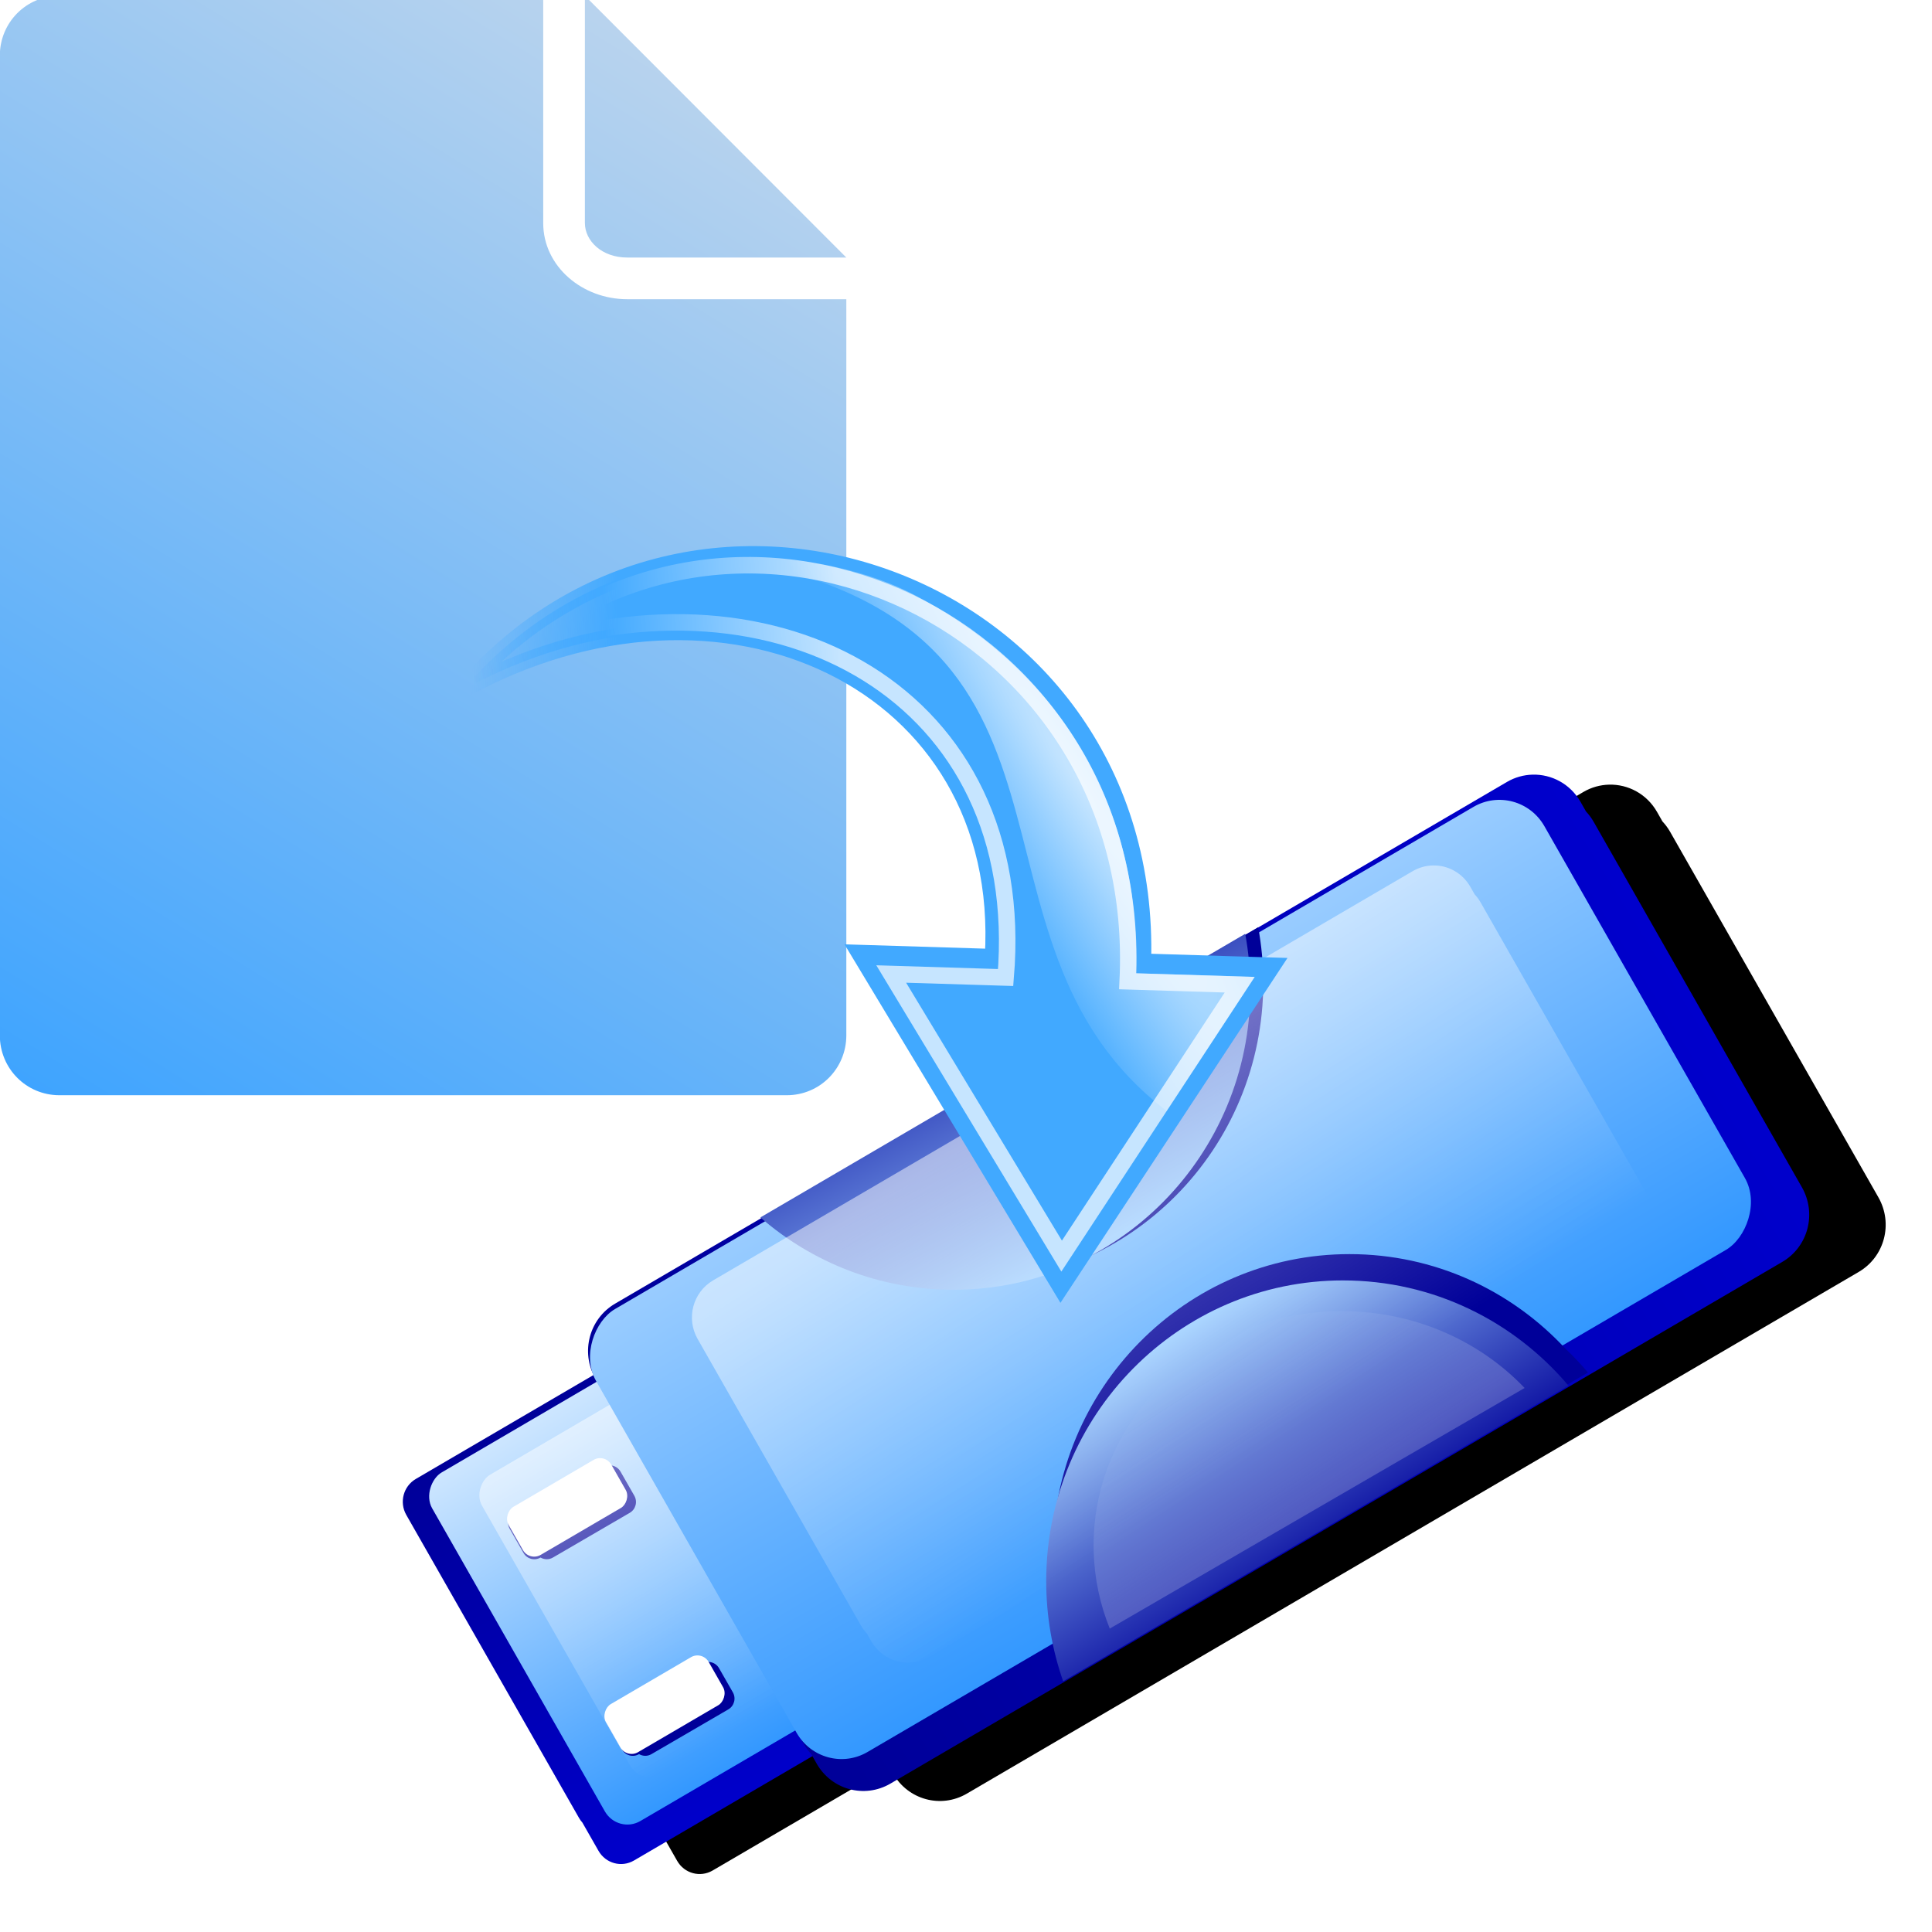 <?xml version="1.0" encoding="UTF-8" standalone="no"?>
<!-- Created with Inkscape (http://www.inkscape.org/) -->

<svg
   xmlns:dc="http://purl.org/dc/elements/1.1/"
   xmlns:cc="http://creativecommons.org/ns#"
   xmlns:rdf="http://www.w3.org/1999/02/22-rdf-syntax-ns#"
   xmlns:svg="http://www.w3.org/2000/svg"
   xmlns="http://www.w3.org/2000/svg"
   xmlns:xlink="http://www.w3.org/1999/xlink"
   xmlns:sodipodi="http://sodipodi.sourceforge.net/DTD/sodipodi-0.dtd"
   xmlns:inkscape="http://www.inkscape.org/namespaces/inkscape"
   width="500"
   height="500"
   id="svg2"
   version="1.1"
   inkscape:version="0.48.2 r9819"
   sodipodi:docname="imagewriter-ng-icon.svg"
   inkscape:export-filename="/home/ah/Arbeitsfläche/icons/16x16/usb-imagewriter-ng.png"
   inkscape:export-xdpi="2.8800001"
   inkscape:export-ydpi="2.8800001">
  <defs
     id="defs4">
    <linearGradient
       id="linearGradient4221">
      <stop
         style="stop-color:#ffffff;stop-opacity:0.2;"
         offset="0"
         id="stop4225" />
      <stop
         id="stop4227"
         offset="1"
         style="stop-color:#ffffff;stop-opacity:0;" />
    </linearGradient>
    <linearGradient
       id="linearGradient4199">
      <stop
         id="stop4201"
         offset="0"
         style="stop-color:#ffffff;stop-opacity:0.498;" />
      <stop
         id="stop4203"
         offset="1"
         style="stop-color:#ffffff;stop-opacity:0;" />
    </linearGradient>
    <linearGradient
       id="linearGradient4167">
      <stop
         id="stop4169"
         offset="0"
         style="stop-color:#ffffff;stop-opacity:0.498;" />
      <stop
         id="stop4171"
         offset="1"
         style="stop-color:#ffffff;stop-opacity:0;" />
    </linearGradient>
    <linearGradient
       id="linearGradient4147">
      <stop
         style="stop-color:#cde6ff;stop-opacity:1;"
         offset="0"
         id="stop4149" />
      <stop
         style="stop-color:#3398ff;stop-opacity:1;"
         offset="1"
         id="stop4151" />
    </linearGradient>
    <linearGradient
       id="linearGradient4139">
      <stop
         style="stop-color:#99ccff;stop-opacity:1;"
         offset="0"
         id="stop4141" />
      <stop
         style="stop-color:#3398ff;stop-opacity:1;"
         offset="1"
         id="stop4143" />
    </linearGradient>
    <linearGradient
       id="linearGradient4131">
      <stop
         style="stop-color:#000099;stop-opacity:1;"
         offset="0"
         id="stop4133" />
      <stop
         style="stop-color:#0000cc;stop-opacity:1;"
         offset="1"
         id="stop4135" />
    </linearGradient>
    <linearGradient
       id="linearGradient4123">
      <stop
         style="stop-color:#000099;stop-opacity:1;"
         offset="0"
         id="stop4125" />
      <stop
         style="stop-color:#0000cc;stop-opacity:1;"
         offset="1"
         id="stop4127" />
    </linearGradient>
    <linearGradient
       id="linearGradient3943">
      <stop
         id="stop3945"
         offset="0"
         style="stop-color:#99ccff;stop-opacity:1;" />
      <stop
         style="stop-color:#000099;stop-opacity:1;"
         offset="1"
         id="stop3947" />
      <stop
         id="stop3949"
         offset="1"
         style="stop-color:#000099;stop-opacity:1;" />
    </linearGradient>
    <linearGradient
       id="linearGradient3897">
      <stop
         style="stop-color:#99ccff;stop-opacity:1;"
         offset="0"
         id="stop3899" />
      <stop
         id="stop3905"
         offset="0.867"
         style="stop-color:#000099;stop-opacity:1;" />
      <stop
         style="stop-color:#000099;stop-opacity:1;"
         offset="1"
         id="stop3901" />
    </linearGradient>
    <linearGradient
       inkscape:collect="always"
       xlink:href="#linearGradient3897"
       id="linearGradient3903"
       x1="420.701"
       y1="397.605"
       x2="474.912"
       y2="483.696"
       gradientUnits="userSpaceOnUse" />
    <linearGradient
       inkscape:collect="always"
       xlink:href="#linearGradient3943"
       id="linearGradient3903-1"
       x1="392.844"
       y1="372.605"
       x2="345.863"
       y2="281.485"
       gradientUnits="userSpaceOnUse" />
    <filter
       inkscape:collect="always"
       id="filter4079"
       x="-0.106"
       width="1.212"
       y="-0.138"
       height="1.277"
       color-interpolation-filters="sRGB">
      <feGaussianBlur
         inkscape:collect="always"
         stdDeviation="19.098"
         id="feGaussianBlur4081" />
    </filter>
    <linearGradient
       inkscape:collect="always"
       xlink:href="#linearGradient4123"
       id="linearGradient4129"
       x1="310.732"
       y1="532.378"
       x2="603.159"
       y2="348.568"
       gradientUnits="userSpaceOnUse" />
    <linearGradient
       inkscape:collect="always"
       xlink:href="#linearGradient4131"
       id="linearGradient4137"
       x1="190.801"
       y1="440.054"
       x2="248.809"
       y2="562.911"
       gradientUnits="userSpaceOnUse" />
    <linearGradient
       inkscape:collect="always"
       xlink:href="#linearGradient4139"
       id="linearGradient4145"
       x1="461.777"
       y1="-163.22"
       x2="617.34"
       y2="-163.22"
       gradientUnits="userSpaceOnUse" />
    <linearGradient
       inkscape:collect="always"
       xlink:href="#linearGradient4147"
       id="linearGradient4153"
       x1="478.104"
       y1="-64.187"
       x2="600.523"
       y2="-64.187"
       gradientUnits="userSpaceOnUse" />
    <linearGradient
       inkscape:collect="always"
       xlink:href="#linearGradient4167"
       id="linearGradient4173"
       gradientUnits="userSpaceOnUse"
       x1="356.446"
       y1="328.568"
       x2="445.064"
       y2="465.711"
       gradientTransform="matrix(0.784,0,0,0.784,81.975,77.684)" />
    <filter
       inkscape:collect="always"
       id="filter4179"
       color-interpolation-filters="sRGB">
      <feGaussianBlur
         inkscape:collect="always"
         stdDeviation="3.635"
         id="feGaussianBlur4181" />
    </filter>
    <filter
       inkscape:collect="always"
       id="filter4183"
       color-interpolation-filters="sRGB">
      <feGaussianBlur
         inkscape:collect="always"
         stdDeviation="3.24"
         id="feGaussianBlur4185" />
    </filter>
    <linearGradient
       inkscape:collect="always"
       xlink:href="#linearGradient4199"
       id="linearGradient4205"
       gradientUnits="userSpaceOnUse"
       x1="478.104"
       y1="-64.187"
       x2="600.523"
       y2="-64.187"
       gradientTransform="matrix(0.858,0,0,0.858,75.765,-3.997)" />
    <filter
       inkscape:collect="always"
       id="filter4207"
       color-interpolation-filters="sRGB">
      <feGaussianBlur
         inkscape:collect="always"
         stdDeviation="0.85"
         id="feGaussianBlur4209" />
    </filter>
    <filter
       inkscape:collect="always"
       id="filter4211"
       color-interpolation-filters="sRGB">
      <feGaussianBlur
         inkscape:collect="always"
         stdDeviation="0.85"
         id="feGaussianBlur4213" />
    </filter>
    <linearGradient
       inkscape:collect="always"
       xlink:href="#linearGradient4221"
       id="linearGradient4219"
       gradientUnits="userSpaceOnUse"
       x1="457.885"
       y1="459.368"
       x2="418.456"
       y2="398.73"
       gradientTransform="matrix(0.833,-0.022,0.02,0.776,67.391,105.727)" />
    <linearGradient
       x1="-59.032"
       y1="-129.057"
       x2="-198.171"
       y2="-41.598"
       id="linearGradient2855-7"
       xlink:href="#linearGradient3628-1"
       gradientUnits="userSpaceOnUse"
       gradientTransform="matrix(1.789,0,0,1.789,455.055,338.536)" />
    <linearGradient
       id="linearGradient3628-1">
      <stop
         id="stop3630-72"
         style="stop-color:#dbdbdb;stop-opacity:1"
         offset="0" />
      <stop
         id="stop3632-7"
         style="stop-color:#757575;stop-opacity:1"
         offset="1" />
    </linearGradient>
    <linearGradient
       x1="9.351"
       y1="-137.233"
       x2="-79.987"
       y2="8.203"
       id="linearGradient3851-7"
       xlink:href="#linearGradient3628-1-1"
       gradientUnits="userSpaceOnUse"
       gradientTransform="matrix(1.949,0,0,1.949,326.986,392.618)" />
    <linearGradient
       id="linearGradient3628-1-1">
      <stop
         id="stop3630-72-7"
         style="stop-color:#bdd5ed;stop-opacity:1;"
         offset="0" />
      <stop
         id="stop3632-7-2"
         style="stop-color:#3ca3ff;stop-opacity:1;"
         offset="1" />
    </linearGradient>
    <linearGradient
       y2="-41.598"
       x2="-198.171"
       y1="-129.057"
       x1="-59.032"
       gradientTransform="matrix(1.789,0,0,1.789,591.14,444.377)"
       gradientUnits="userSpaceOnUse"
       id="linearGradient3433"
       xlink:href="#linearGradient3628-1"
       inkscape:collect="always" />
    <linearGradient
       inkscape:collect="always"
       xlink:href="#linearGradient2308"
       id="linearGradient5344"
       gradientUnits="userSpaceOnUse"
       gradientTransform="matrix(-7.229,-5.808,-4.077,5.075,718.564,349.712)"
       x1="26.5"
       y1="51.3"
       x2="26.5"
       y2="61.618" />
    <linearGradient
       id="linearGradient2308">
      <stop
         id="stop2310"
         offset="0"
         style="stop-color:#41a9ff;stop-opacity:1;" />
      <stop
         id="stop2312"
         offset="1"
         style="stop-color:#41a9ff;stop-opacity:0;" />
    </linearGradient>
    <linearGradient
       inkscape:collect="always"
       xlink:href="#linearGradient2316"
       id="linearGradient5346"
       gradientUnits="userSpaceOnUse"
       gradientTransform="matrix(-7.229,-5.808,-4.077,5.075,718.564,349.712)"
       x1="26.5"
       y1="51.3"
       x2="26.5"
       y2="61.618" />
    <linearGradient
       id="linearGradient2316">
      <stop
         id="stop2318"
         offset="0"
         style="stop-color:#41a9ff;stop-opacity:1;" />
      <stop
         id="stop2320"
         offset="1"
         style="stop-color:#41a9ff;stop-opacity:0;" />
    </linearGradient>
    <linearGradient
       inkscape:collect="always"
       xlink:href="#linearGradient2187"
       id="linearGradient5348"
       gradientUnits="userSpaceOnUse"
       gradientTransform="matrix(4.778,-5.948,8.472,6.806,164.187,356.128)"
       x1="16.902"
       y1="12.175"
       x2="2.705"
       y2="14.088" />
    <linearGradient
       inkscape:collect="always"
       id="linearGradient2187">
      <stop
         style="stop-color:#ffffff;stop-opacity:1;"
         offset="0"
         id="stop2189" />
      <stop
         style="stop-color:#ffffff;stop-opacity:0;"
         offset="1"
         id="stop2191" />
    </linearGradient>
    <radialGradient
       inkscape:collect="always"
       xlink:href="#linearGradient2326"
       id="radialGradient5350"
       gradientUnits="userSpaceOnUse"
       gradientTransform="matrix(3.235,0.329,-0.04,0.395,-1057.371,94.409)"
       cx="456.521"
       cy="28.498"
       fx="456.521"
       fy="28.498"
       r="168.075" />
    <linearGradient
       id="linearGradient2326"
       inkscape:collect="always">
      <stop
         id="stop2328"
         offset="0"
         style="stop-color:#ffffff;stop-opacity:1;" />
      <stop
         id="stop2330"
         offset="1"
         style="stop-color:#ffffff;stop-opacity:0;" />
    </linearGradient>
    <radialGradient
       r="168.075"
       fy="28.498"
       fx="456.521"
       cy="28.498"
       cx="456.521"
       gradientTransform="matrix(3.235,0.329,-0.04,0.395,-1057.371,94.409)"
       gradientUnits="userSpaceOnUse"
       id="radialGradient3605"
       xlink:href="#linearGradient2326"
       inkscape:collect="always" />
    <linearGradient
       inkscape:collect="always"
       xlink:href="#linearGradient4221"
       id="linearGradient3674"
       gradientUnits="userSpaceOnUse"
       gradientTransform="matrix(0.833,-0.022,0.02,0.776,99.469,183.29)"
       x1="457.885"
       y1="459.368"
       x2="418.456"
       y2="398.73" />
    <linearGradient
       inkscape:collect="always"
       xlink:href="#linearGradient4167"
       id="linearGradient3677"
       gradientUnits="userSpaceOnUse"
       gradientTransform="matrix(0.784,0,0,0.784,114.053,155.247)"
       x1="356.446"
       y1="328.568"
       x2="445.064"
       y2="465.711" />
    <linearGradient
       inkscape:collect="always"
       xlink:href="#linearGradient3897"
       id="linearGradient3680"
       gradientUnits="userSpaceOnUse"
       x1="420.701"
       y1="397.605"
       x2="474.912"
       y2="483.696"
       gradientTransform="translate(32.078,77.563)" />
    <linearGradient
       inkscape:collect="always"
       xlink:href="#linearGradient3943"
       id="linearGradient3683"
       gradientUnits="userSpaceOnUse"
       x1="392.844"
       y1="372.605"
       x2="345.863"
       y2="281.485"
       gradientTransform="translate(32.078,77.563)" />
    <linearGradient
       inkscape:collect="always"
       xlink:href="#linearGradient4139"
       id="linearGradient3689"
       gradientUnits="userSpaceOnUse"
       x1="461.777"
       y1="-163.22"
       x2="617.34"
       y2="-163.22"
       gradientTransform="translate(83.211,11.001)" />
    <linearGradient
       inkscape:collect="always"
       xlink:href="#linearGradient4199"
       id="linearGradient3693"
       gradientUnits="userSpaceOnUse"
       gradientTransform="matrix(0.858,0,0,0.858,158.976,7.01)"
       x1="478.104"
       y1="-64.187"
       x2="600.523"
       y2="-64.187" />
    <linearGradient
       inkscape:collect="always"
       xlink:href="#linearGradient4123"
       id="linearGradient3697"
       gradientUnits="userSpaceOnUse"
       x1="310.732"
       y1="532.378"
       x2="603.159"
       y2="348.568"
       gradientTransform="translate(32.078,77.563)" />
    <linearGradient
       inkscape:collect="always"
       xlink:href="#linearGradient4147"
       id="linearGradient3701"
       gradientUnits="userSpaceOnUse"
       x1="478.104"
       y1="-64.187"
       x2="600.523"
       y2="-64.187"
       gradientTransform="translate(83.211,11.007)" />
    <linearGradient
       inkscape:collect="always"
       xlink:href="#linearGradient4131"
       id="linearGradient3704"
       gradientUnits="userSpaceOnUse"
       x1="190.801"
       y1="440.054"
       x2="248.809"
       y2="562.911"
       gradientTransform="translate(32.078,77.563)" />
  </defs>
  <sodipodi:namedview
     id="base"
     pagecolor="#ffffff"
     bordercolor="#666666"
     borderopacity="1.0"
     inkscape:pageopacity="0.0"
     inkscape:pageshadow="2"
     inkscape:zoom="0.3810614"
     inkscape:cx="-67.973748"
     inkscape:cy="342.09342"
     inkscape:document-units="px"
     inkscape:current-layer="layer1"
     showgrid="false"
     inkscape:window-width="1280"
     inkscape:window-height="945"
     inkscape:window-x="0"
     inkscape:window-y="29"
     inkscape:window-maximized="1"
     fit-margin-top="4"
     fit-margin-left="0"
     fit-margin-right="0"
     fit-margin-bottom="0" />
  <g
     inkscape:label="Layer 1"
     inkscape:groupmode="layer"
     id="layer1"
     transform="translate(-153.007,-112.298)">
    <g
       id="g3087"
       transform="matrix(0.84,0,0,0.851,83.632,49.231)">
      <path
         inkscape:connector-curvature="0"
         id="rect3791-1"
         d="m 578.311,312.73 c -2.678,0.072 -5.383,0.78 -7.875,2.219 l -79.969,46.188 -149.375,86.25 -45.438,26.219 c -7.74,4.469 -10.52,14.142 -6.469,22 l -54.25,31.312 c -3.838,2.216 -5.154,7.099 -2.938,10.938 l 7.438,12.875 c -0.205,2.842 0.41,5.804 1.906,8.469 l 31.281,55.719 c 1.786,3.181 4.543,5.41 7.656,6.531 l 4.938,8.562 c 0.3,0.52 0.643,0.982 1.031,1.406 l 4.969,8.594 c 2.216,3.838 7.099,5.153 10.938,2.938 l 54.469,-31.438 1.125,1.969 c 4.605,7.976 14.743,10.698 22.719,6.094 l 53.906,-31.125 155.688,-89.906 65.188,-37.625 c 7.976,-4.605 10.667,-14.712 6.062,-22.688 l -64.188,-111.188 c -0.669,-1.159 -1.465,-2.195 -2.344,-3.125 l -1.656,-2.875 c -3.166,-5.483 -8.92,-8.472 -14.812,-8.312 z"
         style="color:#000000;fill:#000000;fill-opacity:1;stroke:none;stroke-width:1;marker:none;visibility:visible;display:inline;overflow:visible;filter:url(#filter4079);enable-background:accumulate" />
      <path
         inkscape:connector-curvature="0"
         id="rect3791"
         d="m 430.578,398.063 c -1.289,0.035 -2.582,0.37 -3.781,1.062 l -216.094,124.75 c -3.838,2.216 -5.154,7.099 -2.938,10.938 l 53.219,92.156 c 0.3,0.52 0.643,0.982 1.031,1.406 l 4.969,8.594 c 2.216,3.838 7.099,5.153 10.938,2.938 l 216.094,-124.75 c 3.838,-2.216 5.154,-7.099 2.938,-10.938 l -53.219,-92.156 c -0.3,-0.52 -0.643,-0.982 -1.031,-1.406 l -4.969,-8.594 c -1.524,-2.639 -4.32,-4.077 -7.156,-4 z"
         style="color:#000000;fill:url(#linearGradient3704);fill-opacity:1;stroke:none;stroke-width:1;marker:none;visibility:visible;display:inline;overflow:visible;enable-background:accumulate" />
      <rect
         ry="8"
         rx="8"
         style="color:#000000;fill:url(#linearGradient3701);fill-opacity:1;stroke:none;stroke-width:1;marker:none;visibility:visible;display:inline;overflow:visible;enable-background:accumulate"
         id="rect3761"
         width="122.419"
         height="265.527"
         x="561.316"
         y="-185.944"
         transform="matrix(0.5,0.866,-0.866,0.5,0,0)" />
      <path
         style="color:#000000;fill:#000099;fill-opacity:1;stroke:none;stroke-width:1;marker:none;visibility:visible;display:inline;overflow:visible;filter:url(#filter4211);enable-background:accumulate"
         d="m 266.895,519.746 c -0.735,-0.051 -1.494,0.11 -2.182,0.506 l -23.677,13.601 c -1.836,1.055 -2.465,3.381 -1.405,5.208 l 4.245,7.321 c 1.06,1.828 3.396,2.454 5.232,1.399 l 0.03,0 c 1.14,0.645 2.574,0.702 3.797,0 l 23.677,-13.601 c 1.836,-1.055 2.465,-3.381 1.405,-5.208 l -4.245,-7.321 c -1.06,-1.828 -3.396,-2.454 -5.232,-1.399 l -0.03,0 c -0.498,-0.282 -1.045,-0.466 -1.614,-0.506 z"
         id="path3819"
         inkscape:connector-curvature="0" />
      <path
         inkscape:connector-curvature="0"
         id="rect3767"
         d="m 554.751,309.688 c -2.678,0.072 -5.383,0.78 -7.875,2.219 L 272.095,470.563 c -7.976,4.605 -10.698,14.743 -6.094,22.719 l 64.188,111.156 c 0.668,1.156 1.467,2.196 2.344,3.125 l 1.656,2.875 c 4.605,7.976 14.743,10.698 22.719,6.094 L 631.689,457.876 c 7.976,-4.605 10.667,-14.712 6.062,-22.688 l -64.188,-111.188 c -0.669,-1.159 -1.465,-2.195 -2.344,-3.125 l -1.656,-2.875 c -3.166,-5.483 -8.92,-8.472 -14.812,-8.312 z"
         style="color:#000000;fill:url(#linearGradient3697);fill-opacity:1;stroke:none;stroke-width:1;marker:none;visibility:visible;display:inline;overflow:visible;enable-background:accumulate" />
      <rect
         transform="matrix(0.5,0.866,-0.866,0.5,0,0)"
         y="25.136"
         x="581.422"
         height="36.569"
         width="16.86"
         id="rect3771"
         style="color:#000000;fill:#ffffff;fill-opacity:1;stroke:none;stroke-width:1;marker:none;visibility:visible;display:inline;overflow:visible;enable-background:accumulate"
         rx="4"
         ry="4" />
      <rect
         transform="matrix(0.5,0.866,-0.866,0.5,0,0)"
         y="-162.051"
         x="569.376"
         height="227.926"
         width="105.083"
         id="rect4197"
         style="color:#000000;fill:url(#linearGradient3693);fill-opacity:1;stroke:none;stroke-width:1;marker:none;visibility:visible;display:inline;overflow:visible;enable-background:accumulate"
         rx="6.867"
         ry="6.867" />
      <path
         inkscape:connector-curvature="0"
         id="rect3808"
         d="m 297.252,579.532 c -0.735,-0.051 -1.494,0.11 -2.182,0.506 l -23.677,13.601 c -1.836,1.055 -2.465,3.381 -1.405,5.208 l 4.245,7.321 c 1.06,1.828 3.396,2.454 5.232,1.399 l 0.03,0 c 1.14,0.645 2.574,0.702 3.797,0 l 23.677,-13.601 c 1.836,-1.055 2.465,-3.381 1.405,-5.208 l -4.245,-7.321 c -1.06,-1.828 -3.396,-2.454 -5.232,-1.399 l -0.03,0 c -0.498,-0.282 -1.045,-0.466 -1.614,-0.506 z"
         style="color:#000000;fill:#000099;fill-opacity:1;stroke:none;stroke-width:1;marker:none;visibility:visible;display:inline;overflow:visible;filter:url(#filter4207);enable-background:accumulate" />
      <rect
         ry="16"
         rx="16"
         transform="matrix(0.5,0.866,-0.866,0.5,0,0)"
         y="-320.914"
         x="544.988"
         height="337.391"
         width="155.563"
         id="rect2987"
         style="color:#000000;fill:url(#linearGradient3689);fill-opacity:1;stroke:none;stroke-width:1;marker:none;visibility:visible;display:inline;overflow:visible;enable-background:accumulate" />
      <rect
         ry="4"
         rx="4"
         style="color:#000000;fill:#ffffff;fill-opacity:1;stroke:none;stroke-width:1;marker:none;visibility:visible;display:inline;overflow:visible;enable-background:accumulate"
         id="rect3775"
         width="16.86"
         height="36.569"
         x="648.384"
         y="29.159"
         transform="matrix(0.5,0.866,-0.866,0.5,0,0)" />
      <path
         inkscape:connector-curvature="0"
         id="path3801"
         d="m 498.359,455.501 c -50.495,0 -91.438,40.943 -91.438,91.438 0,10.686 1.85,20.937 5.219,30.469 l 2.312,-1.344 c 0.516,1.804 1.067,3.587 1.688,5.344 l 155.688,-89.906 c -2.178,-2.543 -4.497,-4.96 -6.938,-7.25 -16.672,-17.696 -40.299,-28.75 -66.531,-28.75 z"
         style="color:#000000;fill:#000099;fill-opacity:1;stroke:none;stroke-width:1;marker:none;visibility:visible;display:inline;overflow:visible;filter:url(#filter4179);enable-background:accumulate" />
      <path
         inkscape:connector-curvature="0"
         style="color:#000000;fill:#000099;fill-opacity:1;stroke:none;stroke-width:1;marker:none;visibility:visible;display:inline;overflow:visible;filter:url(#filter4183);enable-background:accumulate"
         d="m 470.234,356.094 -149.375,86.25 c 15.991,13.717 36.779,22 59.5,22 50.495,0 91.438,-40.912 91.438,-91.406 0,-5.753 -0.546,-11.386 -1.562,-16.844 z"
         id="path3806" />
      <path
         inkscape:connector-curvature="0"
         id="path3779"
         d="m 466.234,358.094 -149.375,86.25 c 15.991,13.717 36.779,22 59.5,22 50.495,0 91.438,-40.912 91.438,-91.406 0,-5.753 -0.546,-11.386 -1.562,-16.844 z"
         style="color:#000000;fill:url(#linearGradient3683);fill-opacity:1;fill-rule:nonzero;stroke:none;stroke-width:1;marker:none;visibility:visible;display:inline;overflow:visible;enable-background:accumulate" />
      <path
         inkscape:connector-curvature="0"
         style="color:#000000;fill:url(#linearGradient3680);fill-opacity:1;stroke:none;stroke-width:1;marker:none;visibility:visible;display:inline;overflow:visible;enable-background:accumulate"
         d="m 496.359,463.501 c -50.495,0 -91.438,40.943 -91.438,91.438 0,10.686 1.85,20.937 5.219,30.469 l 155.688,-89.906 c -16.769,-19.584 -41.665,-32 -69.469,-32 z"
         id="path3840" />
      <path
         style="color:#000000;fill:url(#linearGradient3677);fill-opacity:1;stroke:none;stroke-width:1;marker:none;visibility:visible;display:inline;overflow:visible;enable-background:accumulate"
         d="m 523.992,337.306 c -2.101,0.057 -4.222,0.612 -6.176,1.74 L 302.301,463.482 c -6.255,3.612 -8.391,11.563 -4.779,17.819 l 50.343,87.181 c 0.524,0.907 1.151,1.722 1.838,2.451 l 1.299,2.255 c 3.612,6.255 11.563,8.391 17.819,4.779 L 584.335,453.531 c 6.255,-3.612 8.366,-11.539 4.755,-17.794 l -50.343,-87.206 c -0.525,-0.909 -1.149,-1.721 -1.838,-2.451 l -1.299,-2.255 c -2.483,-4.301 -6.996,-6.644 -11.618,-6.52 z"
         id="path4165"
         inkscape:connector-curvature="0" />
      <path
         inkscape:connector-curvature="0"
         id="path4217"
         d="m 493.831,472.87 c -42.044,1.092 -75.308,33.764 -74.29,72.966 0.216,8.296 1.962,16.214 4.96,23.542 l 127.818,-73.167 c -14.357,-14.841 -35.337,-23.942 -58.488,-23.341 z"
         style="color:#000000;fill:url(#linearGradient3674);fill-opacity:1;stroke:none;stroke-width:1;marker:none;visibility:visible;display:inline;overflow:visible;enable-background:accumulate" />
    </g>
    <rect
       width="263.461"
       height="372.015"
       rx="0"
       ry="0"
       x="136.085"
       y="105.841"
       id="rect3872"
       style="opacity:0;color:#000000;fill:url(#linearGradient3433);fill-opacity:1;fill-rule:nonzero;stroke:none;stroke-width:0.964;marker:none;visibility:visible;display:inline;overflow:visible;enable-background:accumulate" />
    <path
       inkscape:connector-curvature="0"
       d="m 168.382,111.204 c -8.584,0 -15.419,6.919 -15.419,15.504 l 0,253.529 c 0,8.584 6.835,15.504 15.419,15.504 l 188.235,0 c 8.584,0 15.419,-6.919 15.419,-15.504 l 0,-190.503 -56.706,0 c -11.611,0 -21.739,-8.469 -21.739,-19.717 l 0,-58.813 z m 135.994,0 0,58.813 c 0,4.622 4.4,8.931 10.954,8.931 l 56.706,0 z"
       id="rect3034"
       style="color:#000000;fill:url(#linearGradient3851-7);fill-opacity:1;fill-rule:nonzero;stroke:none;stroke-width:0.964;marker:none;visibility:visible;display:inline;overflow:visible;enable-background:accumulate" />
    <g
       id="g5339"
       transform="matrix(0.331,0.439,-0.439,0.331,405.653,45.836)">
      <path
         sodipodi:nodetypes="ccccccc"
         id="path1432"
         d="M 210.336,461.537 C 174.1,294.351 366.423,171.61 505.229,282.69 l 38.226,-47.582 60.877,170.716 -182.723,-19.048 39.421,-49.069 c -99.272,-84.646 -231.147,-14.447 -250.694,123.831 z"
         style="color:#000000;fill:url(#linearGradient5344);fill-opacity:1;fill-rule:nonzero;stroke:url(#linearGradient5346);stroke-width:7.77;stroke-linecap:butt;stroke-linejoin:miter;stroke-miterlimit:4;stroke-opacity:1;stroke-dasharray:none;stroke-dashoffset:0;marker:none;visibility:visible;display:block;overflow:visible"
         inkscape:connector-curvature="0" />
      <path
         style="opacity:0.699;color:#000000;fill:none;stroke:url(#linearGradient5348);stroke-width:7.77;stroke-linecap:butt;stroke-linejoin:miter;stroke-miterlimit:10;stroke-opacity:1;stroke-dasharray:none;stroke-dashoffset:0;marker:none;visibility:visible;display:block;overflow:visible"
         d="M 210.974,429.601 C 203.049,279.729 381.684,188.363 508.266,293.917 l 33.022,-41.105 51.547,143.823 -154.326,-15.889 33.75,-42.011 c -99.722,-89.177 -221.825,-32.556 -261.286,90.865 z"
         id="path2177"
         sodipodi:nodetypes="ccccccc"
         inkscape:connector-curvature="0" />
      <path
         sodipodi:nodetypes="cccsccc"
         inkscape:connector-curvature="0"
         id="path9796"
         d="m 542.608,244.978 -4.347,5.405 -30.637,38.157 C 443.651,237.473 370.073,232.713 302.846,264.524 c -42.237,19.986 -68.639,61.563 -68.639,61.563 138.433,-132.939 204.765,26.088 333.846,-10.057 z"
         style="font-size:medium;font-style:normal;font-variant:normal;font-weight:normal;font-stretch:normal;text-indent:0;text-align:start;text-decoration:none;line-height:normal;letter-spacing:normal;word-spacing:normal;text-transform:none;direction:ltr;block-progression:tb;writing-mode:lr-tb;text-anchor:start;baseline-shift:baseline;opacity:0.699;color:#000000;fill:url(#radialGradient3605);fill-opacity:1;stroke:none;stroke-width:8.266;marker:none;visibility:visible;display:block;overflow:visible;enable-background:accumulate;font-family:Sans;-inkscape-font-specification:Sans" />
    </g>
  </g>
</svg>
